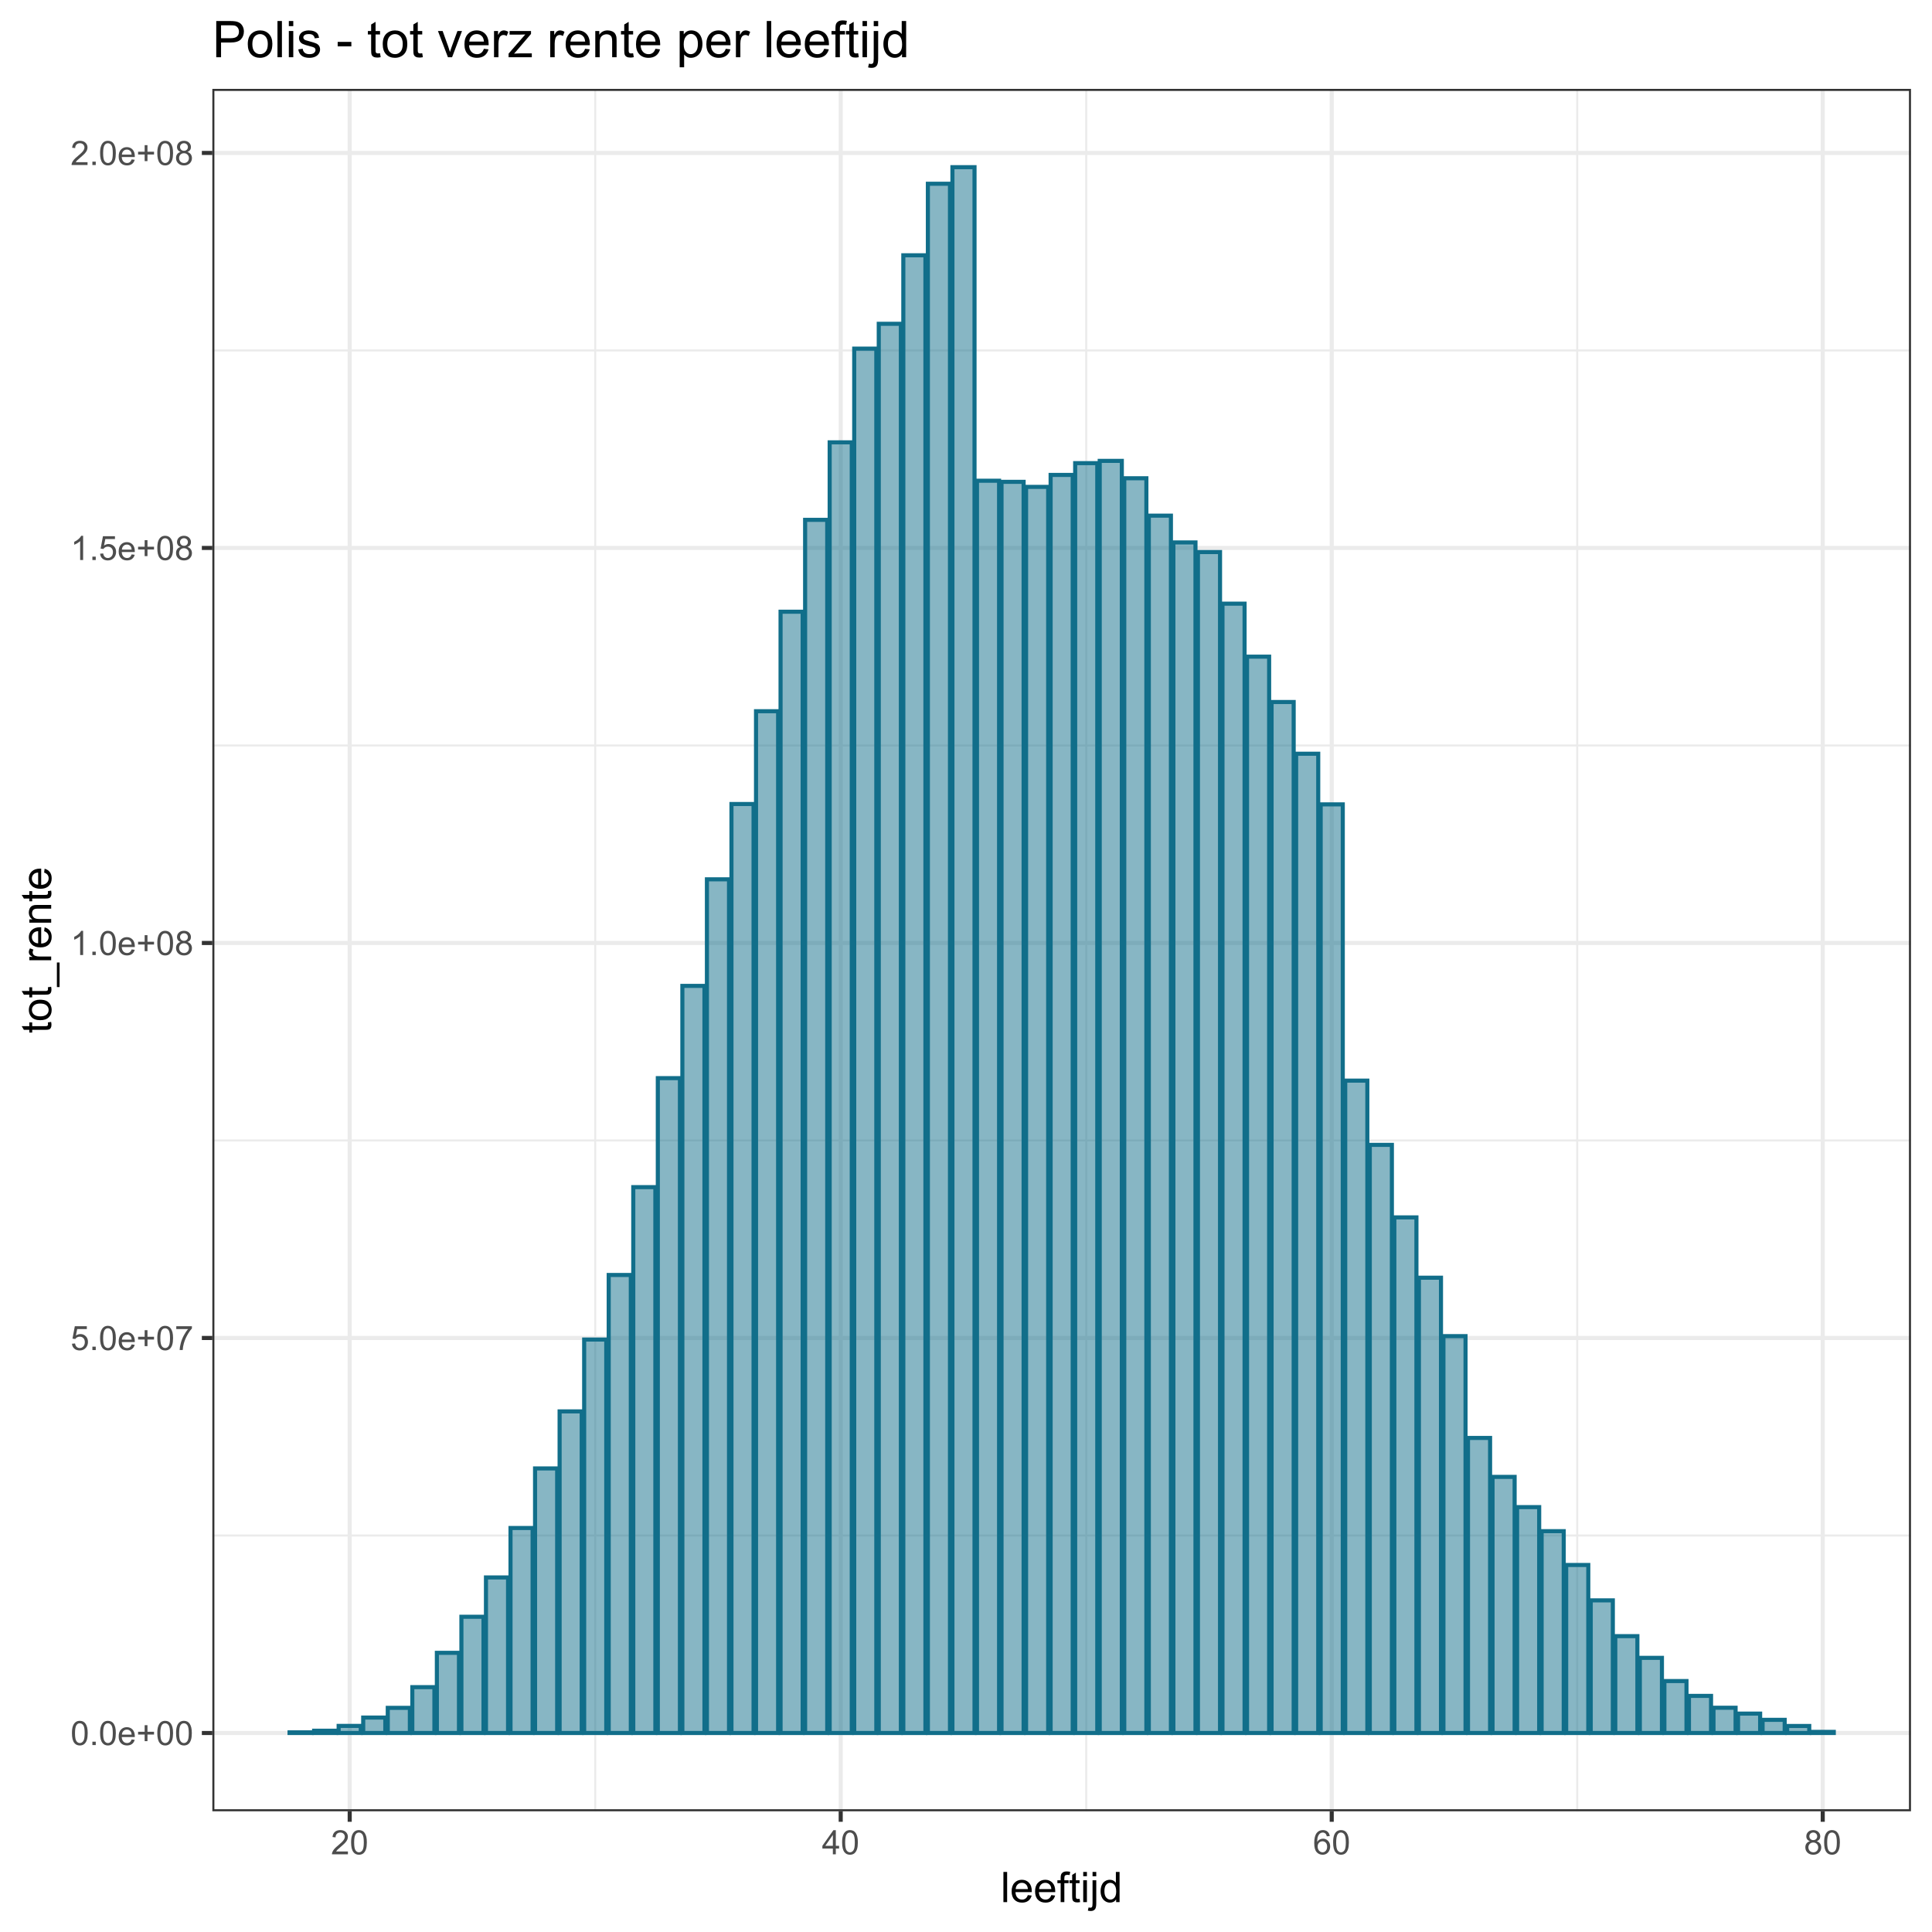 <?xml version="1.0" encoding="UTF-8"?>
<svg xmlns="http://www.w3.org/2000/svg" xmlns:xlink="http://www.w3.org/1999/xlink" width="504pt" height="504pt" viewBox="0 0 504 504" version="1.1">
<defs>
<g>
<symbol overflow="visible" id="glyph0-0">
<path style="stroke:none;" d="M 1.102 0 L 1.102 -5.5 L 5.5 -5.5 L 5.5 0 Z M 1.238 -0.137 L 5.363 -0.137 L 5.363 -5.363 L 1.238 -5.363 Z M 1.238 -0.137 "/>
</symbol>
<symbol overflow="visible" id="glyph0-1">
<path style="stroke:none;" d="M 0.367 -3.105 C 0.363 -3.848 0.438 -4.445 0.594 -4.902 C 0.742 -5.355 0.973 -5.707 1.277 -5.953 C 1.578 -6.199 1.957 -6.32 2.418 -6.324 C 2.754 -6.32 3.051 -6.254 3.309 -6.121 C 3.562 -5.984 3.773 -5.789 3.938 -5.531 C 4.102 -5.273 4.23 -4.961 4.328 -4.594 C 4.422 -4.227 4.469 -3.73 4.473 -3.105 C 4.469 -2.367 4.395 -1.77 4.242 -1.316 C 4.09 -0.859 3.863 -0.508 3.562 -0.262 C 3.258 -0.016 2.875 0.105 2.418 0.109 C 1.809 0.105 1.332 -0.109 0.988 -0.547 C 0.57 -1.066 0.363 -1.922 0.367 -3.105 Z M 1.16 -3.105 C 1.16 -2.07 1.281 -1.379 1.523 -1.039 C 1.766 -0.695 2.062 -0.527 2.418 -0.527 C 2.773 -0.527 3.074 -0.699 3.316 -1.043 C 3.559 -1.387 3.68 -2.074 3.68 -3.105 C 3.68 -4.145 3.559 -4.832 3.316 -5.172 C 3.074 -5.512 2.77 -5.684 2.41 -5.684 C 2.051 -5.684 1.77 -5.531 1.559 -5.234 C 1.293 -4.844 1.16 -4.137 1.16 -3.105 Z M 1.16 -3.105 "/>
</symbol>
<symbol overflow="visible" id="glyph0-2">
<path style="stroke:none;" d="M 0.801 0 L 0.801 -0.883 L 1.68 -0.883 L 1.68 0 Z M 0.801 0 "/>
</symbol>
<symbol overflow="visible" id="glyph0-3">
<path style="stroke:none;" d="M 3.703 -1.469 L 4.504 -1.371 C 4.375 -0.902 4.141 -0.539 3.801 -0.285 C 3.461 -0.027 3.027 0.098 2.496 0.102 C 1.828 0.098 1.297 -0.102 0.906 -0.512 C 0.512 -0.918 0.316 -1.496 0.32 -2.242 C 0.316 -3.008 0.516 -3.605 0.914 -4.031 C 1.309 -4.453 1.82 -4.664 2.453 -4.668 C 3.059 -4.664 3.555 -4.457 3.945 -4.043 C 4.328 -3.629 4.523 -3.043 4.527 -2.289 C 4.523 -2.242 4.523 -2.176 4.523 -2.086 L 1.121 -2.086 C 1.145 -1.582 1.289 -1.195 1.547 -0.93 C 1.801 -0.66 2.117 -0.527 2.5 -0.531 C 2.781 -0.527 3.023 -0.602 3.227 -0.754 C 3.426 -0.902 3.586 -1.141 3.703 -1.469 Z M 1.164 -2.719 L 3.711 -2.719 C 3.672 -3.102 3.578 -3.387 3.422 -3.582 C 3.172 -3.879 2.852 -4.031 2.461 -4.031 C 2.105 -4.031 1.805 -3.91 1.566 -3.672 C 1.32 -3.434 1.188 -3.117 1.164 -2.719 Z M 1.164 -2.719 "/>
</symbol>
<symbol overflow="visible" id="glyph0-4">
<path style="stroke:none;" d="M 2.203 -1.02 L 2.203 -2.746 L 0.488 -2.746 L 0.488 -3.469 L 2.203 -3.469 L 2.203 -5.184 L 2.934 -5.184 L 2.934 -3.469 L 4.648 -3.469 L 4.648 -2.746 L 2.934 -2.746 L 2.934 -1.02 Z M 2.203 -1.02 "/>
</symbol>
<symbol overflow="visible" id="glyph0-5">
<path style="stroke:none;" d="M 0.367 -1.648 L 1.176 -1.719 C 1.234 -1.32 1.375 -1.023 1.594 -0.824 C 1.812 -0.625 2.078 -0.527 2.391 -0.527 C 2.762 -0.527 3.074 -0.668 3.336 -0.949 C 3.59 -1.23 3.719 -1.602 3.723 -2.066 C 3.719 -2.504 3.594 -2.852 3.348 -3.109 C 3.098 -3.363 2.773 -3.492 2.375 -3.492 C 2.125 -3.492 1.902 -3.434 1.703 -3.32 C 1.5 -3.207 1.344 -3.062 1.23 -2.883 L 0.504 -2.977 L 1.113 -6.215 L 4.246 -6.215 L 4.246 -5.473 L 1.73 -5.473 L 1.391 -3.781 C 1.766 -4.039 2.164 -4.172 2.582 -4.176 C 3.129 -4.172 3.594 -3.98 3.973 -3.605 C 4.352 -3.223 4.539 -2.734 4.543 -2.137 C 4.539 -1.562 4.375 -1.07 4.043 -0.656 C 3.637 -0.148 3.086 0.105 2.391 0.109 C 1.816 0.105 1.348 -0.051 0.984 -0.371 C 0.621 -0.691 0.414 -1.117 0.367 -1.648 Z M 0.367 -1.648 "/>
</symbol>
<symbol overflow="visible" id="glyph0-6">
<path style="stroke:none;" d="M 0.418 -5.473 L 0.418 -6.219 L 4.496 -6.219 L 4.496 -5.617 C 4.09 -5.188 3.691 -4.621 3.301 -3.914 C 2.902 -3.203 2.602 -2.473 2.391 -1.73 C 2.234 -1.199 2.133 -0.625 2.094 0 L 1.297 0 C 1.305 -0.492 1.402 -1.09 1.59 -1.793 C 1.773 -2.496 2.043 -3.172 2.391 -3.824 C 2.738 -4.477 3.109 -5.027 3.504 -5.473 Z M 0.418 -5.473 "/>
</symbol>
<symbol overflow="visible" id="glyph0-7">
<path style="stroke:none;" d="M 3.277 0 L 2.504 0 L 2.504 -4.93 C 2.316 -4.75 2.074 -4.574 1.773 -4.395 C 1.469 -4.215 1.195 -4.082 0.957 -3.996 L 0.957 -4.742 C 1.387 -4.941 1.766 -5.188 2.09 -5.48 C 2.414 -5.77 2.645 -6.051 2.781 -6.324 L 3.277 -6.324 Z M 3.277 0 "/>
</symbol>
<symbol overflow="visible" id="glyph0-8">
<path style="stroke:none;" d="M 1.555 -3.418 C 1.23 -3.531 0.992 -3.699 0.84 -3.918 C 0.684 -4.133 0.609 -4.395 0.609 -4.699 C 0.609 -5.156 0.773 -5.539 1.102 -5.855 C 1.43 -6.164 1.867 -6.32 2.418 -6.324 C 2.969 -6.32 3.41 -6.16 3.746 -5.844 C 4.078 -5.523 4.246 -5.137 4.25 -4.68 C 4.246 -4.387 4.172 -4.133 4.02 -3.918 C 3.863 -3.699 3.629 -3.531 3.32 -3.418 C 3.707 -3.285 4 -3.082 4.203 -2.805 C 4.402 -2.52 4.504 -2.184 4.508 -1.801 C 4.504 -1.258 4.312 -0.805 3.934 -0.441 C 3.551 -0.074 3.051 0.105 2.434 0.109 C 1.809 0.105 1.309 -0.074 0.926 -0.441 C 0.543 -0.809 0.352 -1.27 0.355 -1.82 C 0.352 -2.23 0.457 -2.574 0.668 -2.852 C 0.875 -3.125 1.168 -3.312 1.555 -3.418 Z M 1.402 -4.727 C 1.398 -4.426 1.496 -4.184 1.688 -3.996 C 1.879 -3.805 2.129 -3.707 2.438 -3.711 C 2.734 -3.707 2.977 -3.801 3.168 -3.992 C 3.355 -4.176 3.449 -4.406 3.453 -4.684 C 3.449 -4.965 3.352 -5.203 3.16 -5.398 C 2.961 -5.586 2.719 -5.684 2.43 -5.688 C 2.129 -5.684 1.883 -5.59 1.691 -5.402 C 1.496 -5.215 1.398 -4.988 1.402 -4.727 Z M 1.152 -1.816 C 1.148 -1.598 1.199 -1.383 1.309 -1.176 C 1.41 -0.969 1.566 -0.809 1.773 -0.695 C 1.98 -0.582 2.203 -0.527 2.441 -0.527 C 2.809 -0.527 3.113 -0.645 3.355 -0.883 C 3.594 -1.121 3.715 -1.426 3.719 -1.793 C 3.715 -2.164 3.59 -2.469 3.344 -2.715 C 3.094 -2.957 2.785 -3.082 2.414 -3.082 C 2.051 -3.082 1.75 -2.961 1.512 -2.719 C 1.27 -2.477 1.148 -2.176 1.152 -1.816 Z M 1.152 -1.816 "/>
</symbol>
<symbol overflow="visible" id="glyph0-9">
<path style="stroke:none;" d="M 4.43 -0.742 L 4.43 0 L 0.266 0 C 0.258 -0.188 0.289 -0.367 0.355 -0.539 C 0.461 -0.82 0.629 -1.098 0.863 -1.375 C 1.094 -1.648 1.434 -1.965 1.879 -2.328 C 2.562 -2.887 3.023 -3.332 3.266 -3.664 C 3.5 -3.988 3.621 -4.301 3.625 -4.594 C 3.621 -4.898 3.512 -5.156 3.297 -5.367 C 3.074 -5.578 2.789 -5.684 2.441 -5.684 C 2.066 -5.684 1.77 -5.57 1.547 -5.348 C 1.32 -5.125 1.207 -4.816 1.207 -4.422 L 0.414 -4.504 C 0.465 -5.094 0.668 -5.543 1.027 -5.855 C 1.379 -6.164 1.855 -6.32 2.457 -6.324 C 3.059 -6.32 3.539 -6.152 3.891 -5.82 C 4.242 -5.484 4.418 -5.07 4.422 -4.578 C 4.418 -4.32 4.367 -4.074 4.266 -3.832 C 4.164 -3.59 3.992 -3.332 3.754 -3.062 C 3.512 -2.793 3.113 -2.426 2.562 -1.957 C 2.094 -1.566 1.797 -1.301 1.664 -1.16 C 1.531 -1.02 1.422 -0.879 1.34 -0.742 Z M 4.43 -0.742 "/>
</symbol>
<symbol overflow="visible" id="glyph0-10">
<path style="stroke:none;" d="M 2.844 0 L 2.844 -1.508 L 0.113 -1.508 L 0.113 -2.219 L 2.988 -6.301 L 3.617 -6.301 L 3.617 -2.219 L 4.469 -2.219 L 4.469 -1.508 L 3.617 -1.508 L 3.617 0 Z M 2.844 -2.219 L 2.844 -5.059 L 0.871 -2.219 Z M 2.844 -2.219 "/>
</symbol>
<symbol overflow="visible" id="glyph0-11">
<path style="stroke:none;" d="M 4.379 -4.758 L 3.609 -4.695 C 3.539 -4.996 3.441 -5.219 3.316 -5.359 C 3.105 -5.574 2.848 -5.684 2.543 -5.688 C 2.297 -5.684 2.078 -5.617 1.895 -5.484 C 1.648 -5.305 1.457 -5.043 1.32 -4.703 C 1.176 -4.363 1.105 -3.879 1.102 -3.25 C 1.285 -3.531 1.512 -3.742 1.781 -3.879 C 2.051 -4.016 2.332 -4.082 2.629 -4.086 C 3.141 -4.082 3.578 -3.895 3.945 -3.516 C 4.305 -3.137 4.488 -2.645 4.492 -2.047 C 4.488 -1.648 4.402 -1.281 4.234 -0.941 C 4.062 -0.602 3.828 -0.34 3.531 -0.16 C 3.23 0.02 2.895 0.105 2.52 0.109 C 1.871 0.105 1.344 -0.129 0.941 -0.602 C 0.531 -1.074 0.328 -1.855 0.332 -2.949 C 0.328 -4.16 0.551 -5.047 1.004 -5.602 C 1.395 -6.082 1.926 -6.32 2.59 -6.324 C 3.086 -6.32 3.492 -6.184 3.809 -5.906 C 4.125 -5.629 4.312 -5.246 4.379 -4.758 Z M 1.219 -2.039 C 1.219 -1.773 1.273 -1.516 1.387 -1.273 C 1.5 -1.027 1.66 -0.844 1.863 -0.719 C 2.066 -0.59 2.277 -0.527 2.504 -0.527 C 2.828 -0.527 3.109 -0.656 3.348 -0.922 C 3.578 -1.184 3.695 -1.543 3.699 -2 C 3.695 -2.43 3.582 -2.773 3.352 -3.027 C 3.117 -3.273 2.824 -3.398 2.477 -3.402 C 2.121 -3.398 1.824 -3.273 1.582 -3.027 C 1.34 -2.773 1.219 -2.445 1.219 -2.039 Z M 1.219 -2.039 "/>
</symbol>
<symbol overflow="visible" id="glyph1-0">
<path style="stroke:none;" d="M 1.375 0 L 1.375 -6.875 L 6.875 -6.875 L 6.875 0 Z M 1.547 -0.172 L 6.703 -0.172 L 6.703 -6.703 L 1.547 -6.703 Z M 1.547 -0.172 "/>
</symbol>
<symbol overflow="visible" id="glyph1-1">
<path style="stroke:none;" d="M 0.703 0 L 0.703 -7.875 L 1.672 -7.875 L 1.672 0 Z M 0.703 0 "/>
</symbol>
<symbol overflow="visible" id="glyph1-2">
<path style="stroke:none;" d="M 4.629 -1.836 L 5.629 -1.715 C 5.469 -1.125 5.176 -0.672 4.75 -0.352 C 4.324 -0.031 3.781 0.129 3.121 0.129 C 2.281 0.129 1.617 -0.125 1.133 -0.641 C 0.641 -1.152 0.398 -1.875 0.402 -2.805 C 0.398 -3.762 0.645 -4.504 1.145 -5.035 C 1.637 -5.562 2.277 -5.828 3.066 -5.832 C 3.824 -5.828 4.449 -5.57 4.934 -5.051 C 5.418 -4.531 5.66 -3.801 5.66 -2.863 C 5.66 -2.805 5.656 -2.719 5.656 -2.605 L 1.402 -2.605 C 1.434 -1.977 1.613 -1.496 1.934 -1.164 C 2.25 -0.828 2.645 -0.66 3.125 -0.664 C 3.477 -0.66 3.781 -0.754 4.031 -0.945 C 4.281 -1.129 4.48 -1.426 4.629 -1.836 Z M 1.457 -3.398 L 4.641 -3.398 C 4.598 -3.879 4.473 -4.238 4.273 -4.48 C 3.961 -4.852 3.562 -5.039 3.078 -5.039 C 2.629 -5.039 2.258 -4.891 1.957 -4.594 C 1.652 -4.297 1.484 -3.898 1.457 -3.398 Z M 1.457 -3.398 "/>
</symbol>
<symbol overflow="visible" id="glyph1-3">
<path style="stroke:none;" d="M 0.957 0 L 0.957 -4.953 L 0.102 -4.953 L 0.102 -5.703 L 0.957 -5.703 L 0.957 -6.312 C 0.953 -6.691 0.988 -6.977 1.059 -7.164 C 1.148 -7.41 1.312 -7.613 1.551 -7.773 C 1.781 -7.926 2.109 -8.004 2.535 -8.008 C 2.805 -8.004 3.105 -7.973 3.438 -7.91 L 3.293 -7.07 C 3.09 -7.102 2.898 -7.117 2.723 -7.121 C 2.426 -7.117 2.219 -7.055 2.098 -6.934 C 1.977 -6.805 1.914 -6.57 1.918 -6.23 L 1.918 -5.703 L 3.031 -5.703 L 3.031 -4.953 L 1.918 -4.953 L 1.918 0 Z M 0.957 0 "/>
</symbol>
<symbol overflow="visible" id="glyph1-4">
<path style="stroke:none;" d="M 2.836 -0.863 L 2.977 -0.012 C 2.703 0.043 2.457 0.07 2.246 0.074 C 1.891 0.07 1.621 0.02 1.43 -0.09 C 1.234 -0.199 1.098 -0.348 1.02 -0.527 C 0.941 -0.707 0.902 -1.086 0.902 -1.672 L 0.902 -4.953 L 0.195 -4.953 L 0.195 -5.703 L 0.902 -5.703 L 0.902 -7.117 L 1.863 -7.695 L 1.863 -5.703 L 2.836 -5.703 L 2.836 -4.953 L 1.863 -4.953 L 1.863 -1.617 C 1.863 -1.34 1.879 -1.16 1.914 -1.086 C 1.945 -1.004 2 -0.941 2.078 -0.898 C 2.152 -0.848 2.262 -0.824 2.41 -0.828 C 2.516 -0.824 2.66 -0.836 2.836 -0.863 Z M 2.836 -0.863 "/>
</symbol>
<symbol overflow="visible" id="glyph1-5">
<path style="stroke:none;" d="M 0.73 -6.762 L 0.73 -7.875 L 1.695 -7.875 L 1.695 -6.762 Z M 0.73 0 L 0.73 -5.703 L 1.695 -5.703 L 1.695 0 Z M 0.73 0 "/>
</symbol>
<symbol overflow="visible" id="glyph1-6">
<path style="stroke:none;" d="M 0.719 -6.75 L 0.719 -7.875 L 1.688 -7.875 L 1.688 -6.75 Z M -0.504 2.211 L -0.32 1.391 C -0.125 1.438 0.023 1.465 0.133 1.465 C 0.328 1.465 0.477 1.398 0.574 1.27 C 0.668 1.137 0.715 0.809 0.719 0.289 L 0.719 -5.703 L 1.688 -5.703 L 1.688 0.312 C 1.688 1.008 1.594 1.496 1.414 1.777 C 1.176 2.133 0.789 2.312 0.254 2.316 C -0.012 2.312 -0.262 2.277 -0.504 2.211 Z M -0.504 2.211 "/>
</symbol>
<symbol overflow="visible" id="glyph1-7">
<path style="stroke:none;" d="M 4.426 0 L 4.426 -0.719 C 4.059 -0.152 3.527 0.129 2.832 0.129 C 2.371 0.129 1.953 0.004 1.574 -0.246 C 1.191 -0.496 0.895 -0.844 0.688 -1.297 C 0.477 -1.742 0.375 -2.262 0.375 -2.848 C 0.375 -3.414 0.469 -3.93 0.66 -4.395 C 0.848 -4.859 1.133 -5.215 1.516 -5.461 C 1.895 -5.707 2.32 -5.828 2.789 -5.832 C 3.133 -5.828 3.438 -5.758 3.707 -5.613 C 3.973 -5.469 4.191 -5.277 4.359 -5.047 L 4.359 -7.875 L 5.324 -7.875 L 5.324 0 Z M 1.371 -2.848 C 1.371 -2.113 1.523 -1.566 1.832 -1.207 C 2.137 -0.844 2.5 -0.66 2.922 -0.664 C 3.34 -0.66 3.699 -0.836 3.996 -1.184 C 4.293 -1.527 4.441 -2.055 4.441 -2.766 C 4.441 -3.547 4.289 -4.117 3.988 -4.484 C 3.688 -4.844 3.316 -5.027 2.879 -5.031 C 2.445 -5.027 2.086 -4.852 1.801 -4.504 C 1.512 -4.152 1.371 -3.602 1.371 -2.848 Z M 1.371 -2.848 "/>
</symbol>
<symbol overflow="visible" id="glyph2-0">
<path style="stroke:none;" d="M 0 -1.375 L -6.875 -1.375 L -6.875 -6.875 L 0 -6.875 Z M -0.172 -1.547 L -0.172 -6.703 L -6.703 -6.703 L -6.703 -1.547 Z M -0.172 -1.547 "/>
</symbol>
<symbol overflow="visible" id="glyph2-1">
<path style="stroke:none;" d="M -0.863 -2.836 L -0.012 -2.977 C 0.043 -2.703 0.07 -2.457 0.074 -2.246 C 0.07 -1.891 0.02 -1.621 -0.09 -1.43 C -0.199 -1.234 -0.348 -1.098 -0.527 -1.02 C -0.707 -0.941 -1.086 -0.902 -1.672 -0.902 L -4.953 -0.902 L -4.953 -0.195 L -5.703 -0.195 L -5.703 -0.902 L -7.117 -0.902 L -7.695 -1.863 L -5.703 -1.863 L -5.703 -2.836 L -4.953 -2.836 L -4.953 -1.863 L -1.617 -1.863 C -1.34 -1.863 -1.16 -1.879 -1.082 -1.914 C -1 -1.945 -0.938 -2 -0.895 -2.078 C -0.848 -2.152 -0.824 -2.262 -0.828 -2.41 C -0.824 -2.516 -0.836 -2.66 -0.863 -2.836 Z M -0.863 -2.836 "/>
</symbol>
<symbol overflow="visible" id="glyph2-2">
<path style="stroke:none;" d="M -2.852 -0.367 C -3.906 -0.363 -4.688 -0.656 -5.199 -1.246 C -5.617 -1.734 -5.828 -2.332 -5.832 -3.039 C -5.828 -3.82 -5.574 -4.461 -5.062 -4.961 C -4.547 -5.457 -3.836 -5.707 -2.934 -5.711 C -2.195 -5.707 -1.617 -5.598 -1.199 -5.379 C -0.777 -5.156 -0.449 -4.832 -0.219 -4.414 C 0.016 -3.992 0.129 -3.535 0.129 -3.039 C 0.129 -2.238 -0.125 -1.594 -0.637 -1.105 C -1.148 -0.609 -1.887 -0.363 -2.852 -0.367 Z M -2.852 -1.359 C -2.121 -1.359 -1.574 -1.516 -1.211 -1.836 C -0.844 -2.152 -0.66 -2.555 -0.664 -3.039 C -0.66 -3.516 -0.844 -3.914 -1.211 -4.234 C -1.574 -4.551 -2.133 -4.711 -2.883 -4.715 C -3.586 -4.711 -4.117 -4.551 -4.484 -4.234 C -4.844 -3.91 -5.027 -3.512 -5.031 -3.039 C -5.027 -2.555 -4.848 -2.152 -4.488 -1.836 C -4.129 -1.516 -3.582 -1.359 -2.852 -1.359 Z M -2.852 -1.359 "/>
</symbol>
<symbol overflow="visible" id="glyph2-3">
<path style="stroke:none;" d="M 2.188 0.168 L 1.488 0.168 L 1.488 -6.242 L 2.188 -6.242 Z M 2.188 0.168 "/>
</symbol>
<symbol overflow="visible" id="glyph2-4">
<path style="stroke:none;" d="M 0 -0.715 L -5.703 -0.715 L -5.703 -1.586 L -4.84 -1.586 C -5.242 -1.805 -5.508 -2.008 -5.637 -2.199 C -5.766 -2.383 -5.828 -2.59 -5.832 -2.82 C -5.828 -3.141 -5.727 -3.473 -5.523 -3.812 L -4.625 -3.48 C -4.762 -3.242 -4.832 -3.004 -4.836 -2.773 C -4.832 -2.555 -4.77 -2.363 -4.645 -2.199 C -4.516 -2.027 -4.34 -1.91 -4.113 -1.844 C -3.77 -1.73 -3.391 -1.676 -2.984 -1.68 L 0 -1.68 Z M 0 -0.715 "/>
</symbol>
<symbol overflow="visible" id="glyph2-5">
<path style="stroke:none;" d="M -1.836 -4.629 L -1.715 -5.629 C -1.125 -5.469 -0.672 -5.176 -0.352 -4.75 C -0.031 -4.324 0.129 -3.781 0.129 -3.121 C 0.129 -2.281 -0.125 -1.617 -0.641 -1.133 C -1.152 -0.641 -1.875 -0.398 -2.805 -0.402 C -3.762 -0.398 -4.504 -0.645 -5.035 -1.145 C -5.562 -1.637 -5.828 -2.277 -5.832 -3.066 C -5.828 -3.824 -5.57 -4.449 -5.051 -4.934 C -4.531 -5.418 -3.801 -5.66 -2.863 -5.66 C -2.805 -5.66 -2.719 -5.656 -2.605 -5.656 L -2.605 -1.402 C -1.977 -1.434 -1.496 -1.613 -1.164 -1.934 C -0.828 -2.25 -0.66 -2.645 -0.664 -3.125 C -0.66 -3.477 -0.754 -3.781 -0.941 -4.031 C -1.125 -4.281 -1.422 -4.48 -1.836 -4.629 Z M -3.398 -1.457 L -3.398 -4.641 C -3.879 -4.598 -4.238 -4.473 -4.48 -4.273 C -4.852 -3.961 -5.039 -3.562 -5.039 -3.078 C -5.039 -2.629 -4.891 -2.258 -4.594 -1.957 C -4.297 -1.652 -3.898 -1.484 -3.398 -1.457 Z M -3.398 -1.457 "/>
</symbol>
<symbol overflow="visible" id="glyph2-6">
<path style="stroke:none;" d="M 0 -0.727 L -5.703 -0.727 L -5.703 -1.594 L -4.895 -1.594 C -5.516 -2.012 -5.828 -2.617 -5.832 -3.41 C -5.828 -3.754 -5.766 -4.066 -5.645 -4.355 C -5.52 -4.641 -5.359 -4.859 -5.16 -5.004 C -4.957 -5.145 -4.719 -5.242 -4.445 -5.305 C -4.266 -5.336 -3.953 -5.355 -3.508 -5.359 L 0 -5.359 L 0 -4.395 L -3.469 -4.395 C -3.863 -4.395 -4.156 -4.355 -4.352 -4.281 C -4.543 -4.203 -4.699 -4.07 -4.82 -3.879 C -4.934 -3.688 -4.992 -3.461 -4.996 -3.207 C -4.992 -2.793 -4.859 -2.438 -4.602 -2.141 C -4.336 -1.836 -3.844 -1.688 -3.117 -1.691 L 0 -1.691 Z M 0 -0.727 "/>
</symbol>
<symbol overflow="visible" id="glyph3-0">
<path style="stroke:none;" d="M 1.648 0 L 1.648 -8.25 L 8.25 -8.25 L 8.25 0 Z M 1.855 -0.207 L 8.043 -0.207 L 8.043 -8.043 L 1.855 -8.043 Z M 1.855 -0.207 "/>
</symbol>
<symbol overflow="visible" id="glyph3-1">
<path style="stroke:none;" d="M 1.02 0 L 1.02 -9.449 L 4.582 -9.449 C 5.207 -9.445 5.684 -9.414 6.02 -9.359 C 6.48 -9.277 6.871 -9.129 7.184 -8.914 C 7.496 -8.695 7.746 -8.395 7.941 -8.004 C 8.129 -7.613 8.227 -7.184 8.23 -6.715 C 8.227 -5.91 7.969 -5.23 7.461 -4.676 C 6.945 -4.117 6.023 -3.836 4.691 -3.84 L 2.27 -3.84 L 2.27 0 Z M 2.27 -4.957 L 4.711 -4.957 C 5.516 -4.957 6.086 -5.105 6.43 -5.406 C 6.766 -5.707 6.938 -6.129 6.941 -6.676 C 6.938 -7.066 6.836 -7.406 6.641 -7.691 C 6.438 -7.969 6.176 -8.156 5.852 -8.25 C 5.637 -8.305 5.25 -8.332 4.688 -8.332 L 2.27 -8.332 Z M 2.27 -4.957 "/>
</symbol>
<symbol overflow="visible" id="glyph3-2">
<path style="stroke:none;" d="M 0.438 -3.422 C 0.434 -4.688 0.785 -5.625 1.496 -6.238 C 2.082 -6.742 2.801 -6.996 3.648 -7 C 4.586 -6.996 5.355 -6.688 5.953 -6.074 C 6.551 -5.453 6.848 -4.602 6.852 -3.52 C 6.848 -2.637 6.715 -1.945 6.453 -1.441 C 6.188 -0.934 5.805 -0.539 5.301 -0.262 C 4.793 0.016 4.242 0.152 3.648 0.156 C 2.688 0.152 1.914 -0.152 1.324 -0.766 C 0.73 -1.379 0.434 -2.266 0.438 -3.422 Z M 1.629 -3.422 C 1.629 -2.547 1.82 -1.891 2.203 -1.453 C 2.586 -1.016 3.066 -0.797 3.648 -0.801 C 4.223 -0.797 4.703 -1.016 5.086 -1.457 C 5.469 -1.891 5.66 -2.559 5.66 -3.461 C 5.66 -4.305 5.465 -4.945 5.082 -5.383 C 4.691 -5.816 4.215 -6.035 3.648 -6.039 C 3.066 -6.035 2.586 -5.816 2.203 -5.387 C 1.82 -4.949 1.629 -4.297 1.629 -3.422 Z M 1.629 -3.422 "/>
</symbol>
<symbol overflow="visible" id="glyph3-3">
<path style="stroke:none;" d="M 0.844 0 L 0.844 -9.449 L 2.004 -9.449 L 2.004 0 Z M 0.844 0 "/>
</symbol>
<symbol overflow="visible" id="glyph3-4">
<path style="stroke:none;" d="M 0.875 -8.113 L 0.875 -9.449 L 2.035 -9.449 L 2.035 -8.113 Z M 0.875 0 L 0.875 -6.844 L 2.035 -6.844 L 2.035 0 Z M 0.875 0 "/>
</symbol>
<symbol overflow="visible" id="glyph3-5">
<path style="stroke:none;" d="M 0.406 -2.043 L 1.555 -2.223 C 1.613 -1.762 1.793 -1.41 2.09 -1.168 C 2.383 -0.918 2.793 -0.797 3.324 -0.801 C 3.855 -0.797 4.254 -0.906 4.512 -1.125 C 4.77 -1.34 4.898 -1.594 4.898 -1.887 C 4.898 -2.148 4.785 -2.355 4.559 -2.508 C 4.398 -2.609 4 -2.738 3.371 -2.898 C 2.516 -3.113 1.926 -3.301 1.602 -3.457 C 1.27 -3.613 1.02 -3.828 0.852 -4.105 C 0.68 -4.383 0.598 -4.691 0.598 -5.027 C 0.598 -5.332 0.668 -5.613 0.809 -5.875 C 0.949 -6.133 1.137 -6.348 1.379 -6.523 C 1.555 -6.652 1.801 -6.766 2.117 -6.859 C 2.426 -6.949 2.762 -6.996 3.121 -7 C 3.656 -6.996 4.129 -6.918 4.535 -6.766 C 4.941 -6.609 5.238 -6.398 5.434 -6.137 C 5.621 -5.871 5.754 -5.52 5.832 -5.078 L 4.699 -4.926 C 4.645 -5.273 4.492 -5.547 4.25 -5.75 C 4 -5.945 3.652 -6.047 3.203 -6.047 C 2.668 -6.047 2.289 -5.957 2.062 -5.781 C 1.836 -5.602 1.723 -5.395 1.723 -5.164 C 1.723 -5.008 1.77 -4.875 1.863 -4.758 C 1.957 -4.633 2.105 -4.527 2.309 -4.445 C 2.422 -4.402 2.762 -4.305 3.332 -4.152 C 4.148 -3.93 4.719 -3.75 5.047 -3.609 C 5.367 -3.469 5.625 -3.266 5.812 -3.004 C 5.996 -2.734 6.086 -2.402 6.09 -2.012 C 6.086 -1.621 5.973 -1.258 5.75 -0.918 C 5.523 -0.574 5.199 -0.309 4.773 -0.125 C 4.348 0.062 3.867 0.152 3.332 0.156 C 2.441 0.152 1.762 -0.031 1.297 -0.398 C 0.828 -0.766 0.531 -1.312 0.406 -2.043 Z M 0.406 -2.043 "/>
</symbol>
<symbol overflow="visible" id="glyph3-6">
<path style="stroke:none;" d=""/>
</symbol>
<symbol overflow="visible" id="glyph3-7">
<path style="stroke:none;" d="M 0.418 -2.836 L 0.418 -4.004 L 3.984 -4.004 L 3.984 -2.836 Z M 0.418 -2.836 "/>
</symbol>
<symbol overflow="visible" id="glyph3-8">
<path style="stroke:none;" d="M 3.402 -1.039 L 3.57 -0.012 C 3.242 0.055 2.953 0.086 2.695 0.09 C 2.273 0.086 1.945 0.023 1.715 -0.109 C 1.48 -0.238 1.316 -0.414 1.223 -0.633 C 1.125 -0.852 1.078 -1.309 1.082 -2.004 L 1.082 -5.941 L 0.23 -5.941 L 0.23 -6.844 L 1.082 -6.844 L 1.082 -8.539 L 2.238 -9.234 L 2.238 -6.844 L 3.402 -6.844 L 3.402 -5.941 L 2.238 -5.941 L 2.238 -1.941 C 2.238 -1.605 2.258 -1.395 2.297 -1.301 C 2.336 -1.207 2.402 -1.129 2.496 -1.074 C 2.59 -1.016 2.723 -0.988 2.895 -0.992 C 3.02 -0.988 3.188 -1.004 3.402 -1.039 Z M 3.402 -1.039 "/>
</symbol>
<symbol overflow="visible" id="glyph3-9">
<path style="stroke:none;" d="M 2.773 0 L 0.168 -6.844 L 1.391 -6.844 L 2.863 -2.746 C 3.02 -2.301 3.164 -1.84 3.301 -1.367 C 3.398 -1.723 3.543 -2.156 3.73 -2.668 L 5.254 -6.844 L 6.445 -6.844 L 3.855 0 Z M 2.773 0 "/>
</symbol>
<symbol overflow="visible" id="glyph3-10">
<path style="stroke:none;" d="M 5.555 -2.203 L 6.754 -2.055 C 6.562 -1.352 6.211 -0.809 5.703 -0.422 C 5.188 -0.039 4.535 0.152 3.746 0.156 C 2.738 0.152 1.945 -0.152 1.363 -0.77 C 0.773 -1.383 0.48 -2.25 0.484 -3.363 C 0.48 -4.516 0.777 -5.41 1.371 -6.047 C 1.965 -6.68 2.734 -6.996 3.68 -7 C 4.594 -6.996 5.34 -6.684 5.922 -6.062 C 6.5 -5.438 6.789 -4.562 6.793 -3.434 C 6.789 -3.363 6.789 -3.258 6.785 -3.125 L 1.684 -3.125 C 1.723 -2.371 1.938 -1.797 2.32 -1.398 C 2.703 -0.996 3.18 -0.797 3.75 -0.801 C 4.176 -0.797 4.539 -0.906 4.84 -1.133 C 5.141 -1.352 5.379 -1.711 5.555 -2.203 Z M 1.746 -4.078 L 5.57 -4.078 C 5.516 -4.656 5.367 -5.086 5.129 -5.375 C 4.758 -5.82 4.281 -6.047 3.691 -6.047 C 3.16 -6.047 2.711 -5.867 2.348 -5.512 C 1.984 -5.152 1.785 -4.676 1.746 -4.078 Z M 1.746 -4.078 "/>
</symbol>
<symbol overflow="visible" id="glyph3-11">
<path style="stroke:none;" d="M 0.855 0 L 0.855 -6.844 L 1.902 -6.844 L 1.902 -5.809 C 2.164 -6.289 2.41 -6.609 2.637 -6.766 C 2.863 -6.918 3.109 -6.996 3.383 -7 C 3.77 -6.996 4.168 -6.871 4.578 -6.625 L 4.176 -5.551 C 3.891 -5.715 3.605 -5.801 3.324 -5.801 C 3.066 -5.801 2.84 -5.723 2.641 -5.57 C 2.438 -5.418 2.293 -5.207 2.211 -4.938 C 2.078 -4.523 2.016 -4.07 2.016 -3.582 L 2.016 0 Z M 0.855 0 "/>
</symbol>
<symbol overflow="visible" id="glyph3-12">
<path style="stroke:none;" d="M 0.258 0 L 0.258 -0.941 L 4.613 -5.941 C 4.117 -5.914 3.684 -5.898 3.305 -5.902 L 0.516 -5.902 L 0.516 -6.844 L 6.109 -6.844 L 6.109 -6.078 L 2.402 -1.734 L 1.688 -0.941 C 2.207 -0.977 2.695 -0.996 3.152 -1 L 6.316 -1 L 6.316 0 Z M 0.258 0 "/>
</symbol>
<symbol overflow="visible" id="glyph3-13">
<path style="stroke:none;" d="M 0.871 0 L 0.871 -6.844 L 1.914 -6.844 L 1.914 -5.871 C 2.414 -6.621 3.141 -6.996 4.094 -7 C 4.504 -6.996 4.883 -6.922 5.23 -6.777 C 5.574 -6.625 5.832 -6.43 6.008 -6.191 C 6.176 -5.949 6.297 -5.664 6.367 -5.336 C 6.41 -5.121 6.434 -4.746 6.434 -4.207 L 6.434 0 L 5.273 0 L 5.273 -4.164 C 5.273 -4.633 5.227 -4.984 5.137 -5.223 C 5.043 -5.453 4.883 -5.641 4.656 -5.781 C 4.426 -5.918 4.156 -5.988 3.848 -5.992 C 3.352 -5.988 2.926 -5.832 2.566 -5.523 C 2.207 -5.207 2.027 -4.613 2.031 -3.738 L 2.031 0 Z M 0.871 0 "/>
</symbol>
<symbol overflow="visible" id="glyph3-14">
<path style="stroke:none;" d="M 0.871 2.625 L 0.871 -6.844 L 1.926 -6.844 L 1.926 -5.957 C 2.172 -6.301 2.453 -6.562 2.77 -6.738 C 3.082 -6.91 3.465 -6.996 3.914 -7 C 4.496 -6.996 5.008 -6.844 5.457 -6.547 C 5.902 -6.242 6.242 -5.82 6.469 -5.273 C 6.695 -4.727 6.809 -4.125 6.812 -3.473 C 6.809 -2.77 6.684 -2.141 6.434 -1.582 C 6.184 -1.02 5.816 -0.59 5.34 -0.293 C 4.855 0.004 4.352 0.152 3.828 0.156 C 3.438 0.152 3.094 0.074 2.789 -0.09 C 2.48 -0.25 2.227 -0.457 2.031 -0.711 L 2.031 2.625 Z M 1.922 -3.383 C 1.922 -2.5 2.098 -1.852 2.457 -1.43 C 2.809 -1.008 3.242 -0.797 3.75 -0.801 C 4.266 -0.797 4.707 -1.016 5.074 -1.453 C 5.441 -1.891 5.625 -2.566 5.625 -3.48 C 5.625 -4.352 5.445 -5.004 5.086 -5.438 C 4.727 -5.871 4.297 -6.086 3.805 -6.09 C 3.305 -6.086 2.867 -5.855 2.492 -5.395 C 2.109 -4.93 1.922 -4.258 1.922 -3.383 Z M 1.922 -3.383 "/>
</symbol>
<symbol overflow="visible" id="glyph3-15">
<path style="stroke:none;" d="M 1.148 0 L 1.148 -5.941 L 0.121 -5.941 L 0.121 -6.844 L 1.148 -6.844 L 1.148 -7.574 C 1.148 -8.031 1.188 -8.371 1.27 -8.598 C 1.379 -8.895 1.574 -9.141 1.859 -9.328 C 2.137 -9.516 2.531 -9.609 3.043 -9.609 C 3.363 -9.609 3.727 -9.57 4.125 -9.492 L 3.949 -8.48 C 3.707 -8.52 3.48 -8.543 3.27 -8.547 C 2.914 -8.543 2.664 -8.469 2.52 -8.32 C 2.371 -8.168 2.297 -7.887 2.301 -7.477 L 2.301 -6.844 L 3.637 -6.844 L 3.637 -5.941 L 2.301 -5.941 L 2.301 0 Z M 1.148 0 "/>
</symbol>
<symbol overflow="visible" id="glyph3-16">
<path style="stroke:none;" d="M 0.863 -8.102 L 0.863 -9.449 L 2.023 -9.449 L 2.023 -8.102 Z M -0.605 2.656 L -0.387 1.668 C -0.152 1.727 0.027 1.758 0.16 1.758 C 0.395 1.758 0.57 1.68 0.688 1.523 C 0.801 1.367 0.859 0.973 0.863 0.348 L 0.863 -6.844 L 2.023 -6.844 L 2.023 0.375 C 2.02 1.215 1.91 1.801 1.695 2.133 C 1.414 2.562 0.953 2.777 0.305 2.777 C -0.008 2.777 -0.309 2.734 -0.605 2.656 Z M -0.605 2.656 "/>
</symbol>
<symbol overflow="visible" id="glyph3-17">
<path style="stroke:none;" d="M 5.312 0 L 5.312 -0.863 C 4.875 -0.184 4.238 0.152 3.398 0.156 C 2.852 0.152 2.348 0.004 1.891 -0.293 C 1.434 -0.594 1.078 -1.012 0.828 -1.555 C 0.574 -2.094 0.449 -2.715 0.453 -3.414 C 0.449 -4.098 0.562 -4.719 0.793 -5.273 C 1.016 -5.828 1.359 -6.254 1.816 -6.555 C 2.27 -6.848 2.777 -6.996 3.344 -7 C 3.754 -6.996 4.121 -6.91 4.445 -6.738 C 4.766 -6.562 5.027 -6.336 5.234 -6.059 L 5.234 -9.449 L 6.387 -9.449 L 6.387 0 Z M 1.645 -3.414 C 1.641 -2.535 1.824 -1.879 2.199 -1.449 C 2.566 -1.012 3.004 -0.797 3.508 -0.801 C 4.012 -0.797 4.441 -1.004 4.797 -1.422 C 5.152 -1.832 5.332 -2.465 5.332 -3.32 C 5.332 -4.254 5.148 -4.941 4.789 -5.379 C 4.422 -5.816 3.977 -6.035 3.453 -6.039 C 2.934 -6.035 2.504 -5.824 2.16 -5.406 C 1.812 -4.984 1.641 -4.32 1.645 -3.414 Z M 1.645 -3.414 "/>
</symbol>
</g>
<clipPath id="clip1">
  <path d="M 55.395 23.188 L 498.52 23.188 L 498.52 472.512 L 55.395 472.512 Z M 55.395 23.188 "/>
</clipPath>
<clipPath id="clip2">
  <path d="M 55.395 400 L 498.52 400 L 498.52 401 L 55.395 401 Z M 55.395 400 "/>
</clipPath>
<clipPath id="clip3">
  <path d="M 55.395 297 L 498.52 297 L 498.52 298 L 55.395 298 Z M 55.395 297 "/>
</clipPath>
<clipPath id="clip4">
  <path d="M 55.395 194 L 498.52 194 L 498.52 195 L 55.395 195 Z M 55.395 194 "/>
</clipPath>
<clipPath id="clip5">
  <path d="M 55.395 91 L 498.52 91 L 498.52 92 L 55.395 92 Z M 55.395 91 "/>
</clipPath>
<clipPath id="clip6">
  <path d="M 155 23.188 L 156 23.188 L 156 472.512 L 155 472.512 Z M 155 23.188 "/>
</clipPath>
<clipPath id="clip7">
  <path d="M 283 23.188 L 284 23.188 L 284 472.512 L 283 472.512 Z M 283 23.188 "/>
</clipPath>
<clipPath id="clip8">
  <path d="M 411 23.188 L 412 23.188 L 412 472.512 L 411 472.512 Z M 411 23.188 "/>
</clipPath>
<clipPath id="clip9">
  <path d="M 55.395 451 L 498.52 451 L 498.52 453 L 55.395 453 Z M 55.395 451 "/>
</clipPath>
<clipPath id="clip10">
  <path d="M 55.395 348 L 498.52 348 L 498.52 350 L 55.395 350 Z M 55.395 348 "/>
</clipPath>
<clipPath id="clip11">
  <path d="M 55.395 245 L 498.52 245 L 498.52 247 L 55.395 247 Z M 55.395 245 "/>
</clipPath>
<clipPath id="clip12">
  <path d="M 55.395 142 L 498.52 142 L 498.52 144 L 55.395 144 Z M 55.395 142 "/>
</clipPath>
<clipPath id="clip13">
  <path d="M 55.395 39 L 498.52 39 L 498.52 41 L 55.395 41 Z M 55.395 39 "/>
</clipPath>
<clipPath id="clip14">
  <path d="M 90 23.188 L 92 23.188 L 92 472.512 L 90 472.512 Z M 90 23.188 "/>
</clipPath>
<clipPath id="clip15">
  <path d="M 218 23.188 L 220 23.188 L 220 472.512 L 218 472.512 Z M 218 23.188 "/>
</clipPath>
<clipPath id="clip16">
  <path d="M 346 23.188 L 348 23.188 L 348 472.512 L 346 472.512 Z M 346 23.188 "/>
</clipPath>
<clipPath id="clip17">
  <path d="M 474 23.188 L 477 23.188 L 477 472.512 L 474 472.512 Z M 474 23.188 "/>
</clipPath>
<clipPath id="clip18">
  <path d="M 55.395 23.188 L 498.52 23.188 L 498.52 472.512 L 55.395 472.512 Z M 55.395 23.188 "/>
</clipPath>
</defs>
<g id="surface79">
<rect x="0" y="0" width="504" height="504" style="fill:rgb(100%,100%,100%);fill-opacity:1;stroke:none;"/>
<rect x="0" y="0" width="504" height="504" style="fill:rgb(100%,100%,100%);fill-opacity:1;stroke:none;"/>
<path style="fill:none;stroke-width:1.067;stroke-linecap:round;stroke-linejoin:round;stroke:rgb(100%,100%,100%);stroke-opacity:1;stroke-miterlimit:10;" d="M 0 504 L 504 504 L 504 0 L 0 0 Z M 0 504 "/>
<g clip-path="url(#clip1)" clip-rule="nonzero">
<path style=" stroke:none;fill-rule:nonzero;fill:rgb(100%,100%,100%);fill-opacity:1;" d="M 55.395 472.508 L 498.52 472.508 L 498.52 23.184 L 55.395 23.184 Z M 55.395 472.508 "/>
</g>
<g clip-path="url(#clip2)" clip-rule="nonzero">
<path style="fill:none;stroke-width:0.533;stroke-linecap:butt;stroke-linejoin:round;stroke:rgb(92.157%,92.157%,92.157%);stroke-opacity:1;stroke-miterlimit:10;" d="M 55.395 400.562 L 498.52 400.562 "/>
</g>
<g clip-path="url(#clip3)" clip-rule="nonzero">
<path style="fill:none;stroke-width:0.533;stroke-linecap:butt;stroke-linejoin:round;stroke:rgb(92.157%,92.157%,92.157%);stroke-opacity:1;stroke-miterlimit:10;" d="M 55.395 297.516 L 498.52 297.516 "/>
</g>
<g clip-path="url(#clip4)" clip-rule="nonzero">
<path style="fill:none;stroke-width:0.533;stroke-linecap:butt;stroke-linejoin:round;stroke:rgb(92.157%,92.157%,92.157%);stroke-opacity:1;stroke-miterlimit:10;" d="M 55.395 194.469 L 498.52 194.469 "/>
</g>
<g clip-path="url(#clip5)" clip-rule="nonzero">
<path style="fill:none;stroke-width:0.533;stroke-linecap:butt;stroke-linejoin:round;stroke:rgb(92.157%,92.157%,92.157%);stroke-opacity:1;stroke-miterlimit:10;" d="M 55.395 91.422 L 498.52 91.422 "/>
</g>
<g clip-path="url(#clip6)" clip-rule="nonzero">
<path style="fill:none;stroke-width:0.533;stroke-linecap:butt;stroke-linejoin:round;stroke:rgb(92.157%,92.157%,92.157%);stroke-opacity:1;stroke-miterlimit:10;" d="M 155.273 472.508 L 155.273 23.188 "/>
</g>
<g clip-path="url(#clip7)" clip-rule="nonzero">
<path style="fill:none;stroke-width:0.533;stroke-linecap:butt;stroke-linejoin:round;stroke:rgb(92.157%,92.157%,92.157%);stroke-opacity:1;stroke-miterlimit:10;" d="M 283.363 472.508 L 283.363 23.188 "/>
</g>
<g clip-path="url(#clip8)" clip-rule="nonzero">
<path style="fill:none;stroke-width:0.533;stroke-linecap:butt;stroke-linejoin:round;stroke:rgb(92.157%,92.157%,92.157%);stroke-opacity:1;stroke-miterlimit:10;" d="M 411.453 472.508 L 411.453 23.188 "/>
</g>
<g clip-path="url(#clip9)" clip-rule="nonzero">
<path style="fill:none;stroke-width:1.067;stroke-linecap:butt;stroke-linejoin:round;stroke:rgb(92.157%,92.157%,92.157%);stroke-opacity:1;stroke-miterlimit:10;" d="M 55.395 452.086 L 498.52 452.086 "/>
</g>
<g clip-path="url(#clip10)" clip-rule="nonzero">
<path style="fill:none;stroke-width:1.067;stroke-linecap:butt;stroke-linejoin:round;stroke:rgb(92.157%,92.157%,92.157%);stroke-opacity:1;stroke-miterlimit:10;" d="M 55.395 349.039 L 498.52 349.039 "/>
</g>
<g clip-path="url(#clip11)" clip-rule="nonzero">
<path style="fill:none;stroke-width:1.067;stroke-linecap:butt;stroke-linejoin:round;stroke:rgb(92.157%,92.157%,92.157%);stroke-opacity:1;stroke-miterlimit:10;" d="M 55.395 245.992 L 498.52 245.992 "/>
</g>
<g clip-path="url(#clip12)" clip-rule="nonzero">
<path style="fill:none;stroke-width:1.067;stroke-linecap:butt;stroke-linejoin:round;stroke:rgb(92.157%,92.157%,92.157%);stroke-opacity:1;stroke-miterlimit:10;" d="M 55.395 142.945 L 498.52 142.945 "/>
</g>
<g clip-path="url(#clip13)" clip-rule="nonzero">
<path style="fill:none;stroke-width:1.067;stroke-linecap:butt;stroke-linejoin:round;stroke:rgb(92.157%,92.157%,92.157%);stroke-opacity:1;stroke-miterlimit:10;" d="M 55.395 39.898 L 498.52 39.898 "/>
</g>
<g clip-path="url(#clip14)" clip-rule="nonzero">
<path style="fill:none;stroke-width:1.067;stroke-linecap:butt;stroke-linejoin:round;stroke:rgb(92.157%,92.157%,92.157%);stroke-opacity:1;stroke-miterlimit:10;" d="M 91.227 472.508 L 91.227 23.188 "/>
</g>
<g clip-path="url(#clip15)" clip-rule="nonzero">
<path style="fill:none;stroke-width:1.067;stroke-linecap:butt;stroke-linejoin:round;stroke:rgb(92.157%,92.157%,92.157%);stroke-opacity:1;stroke-miterlimit:10;" d="M 219.316 472.508 L 219.316 23.188 "/>
</g>
<g clip-path="url(#clip16)" clip-rule="nonzero">
<path style="fill:none;stroke-width:1.067;stroke-linecap:butt;stroke-linejoin:round;stroke:rgb(92.157%,92.157%,92.157%);stroke-opacity:1;stroke-miterlimit:10;" d="M 347.406 472.508 L 347.406 23.188 "/>
</g>
<g clip-path="url(#clip17)" clip-rule="nonzero">
<path style="fill:none;stroke-width:1.067;stroke-linecap:butt;stroke-linejoin:round;stroke:rgb(92.157%,92.157%,92.157%);stroke-opacity:1;stroke-miterlimit:10;" d="M 475.496 472.508 L 475.496 23.188 "/>
</g>
<path style="fill-rule:nonzero;fill:rgb(6.667%,43.137%,54.118%);fill-opacity:0.502;stroke-width:1.067;stroke-linecap:square;stroke-linejoin:miter;stroke:rgb(6.667%,43.137%,54.118%);stroke-opacity:1;stroke-miterlimit:10;" d="M 75.535 452.086 L 81.301 452.086 L 81.301 451.918 L 75.535 451.918 Z M 75.535 452.086 "/>
<path style="fill-rule:nonzero;fill:rgb(6.667%,43.137%,54.118%);fill-opacity:0.502;stroke-width:1.067;stroke-linecap:square;stroke-linejoin:miter;stroke:rgb(6.667%,43.137%,54.118%);stroke-opacity:1;stroke-miterlimit:10;" d="M 81.941 452.086 L 87.707 452.086 L 87.707 451.492 L 81.941 451.492 Z M 81.941 452.086 "/>
<path style="fill-rule:nonzero;fill:rgb(6.667%,43.137%,54.118%);fill-opacity:0.502;stroke-width:1.067;stroke-linecap:square;stroke-linejoin:miter;stroke:rgb(6.667%,43.137%,54.118%);stroke-opacity:1;stroke-miterlimit:10;" d="M 88.344 452.086 L 94.109 452.086 L 94.109 450.234 L 88.344 450.234 Z M 88.344 452.086 "/>
<path style="fill-rule:nonzero;fill:rgb(6.667%,43.137%,54.118%);fill-opacity:0.502;stroke-width:1.067;stroke-linecap:square;stroke-linejoin:miter;stroke:rgb(6.667%,43.137%,54.118%);stroke-opacity:1;stroke-miterlimit:10;" d="M 94.75 452.086 L 100.516 452.086 L 100.516 448.059 L 94.75 448.059 Z M 94.75 452.086 "/>
<path style="fill-rule:nonzero;fill:rgb(6.667%,43.137%,54.118%);fill-opacity:0.502;stroke-width:1.067;stroke-linecap:square;stroke-linejoin:miter;stroke:rgb(6.667%,43.137%,54.118%);stroke-opacity:1;stroke-miterlimit:10;" d="M 101.156 452.086 L 106.922 452.086 L 106.922 445.527 L 101.156 445.527 Z M 101.156 452.086 "/>
<path style="fill-rule:nonzero;fill:rgb(6.667%,43.137%,54.118%);fill-opacity:0.502;stroke-width:1.067;stroke-linecap:square;stroke-linejoin:miter;stroke:rgb(6.667%,43.137%,54.118%);stroke-opacity:1;stroke-miterlimit:10;" d="M 107.559 452.086 L 113.324 452.086 L 113.324 440.125 L 107.559 440.125 Z M 107.559 452.086 "/>
<path style="fill-rule:nonzero;fill:rgb(6.667%,43.137%,54.118%);fill-opacity:0.502;stroke-width:1.067;stroke-linecap:square;stroke-linejoin:miter;stroke:rgb(6.667%,43.137%,54.118%);stroke-opacity:1;stroke-miterlimit:10;" d="M 113.965 452.086 L 119.73 452.086 L 119.73 431.172 L 113.965 431.172 Z M 113.965 452.086 "/>
<path style="fill-rule:nonzero;fill:rgb(6.667%,43.137%,54.118%);fill-opacity:0.502;stroke-width:1.067;stroke-linecap:square;stroke-linejoin:miter;stroke:rgb(6.667%,43.137%,54.118%);stroke-opacity:1;stroke-miterlimit:10;" d="M 120.367 452.086 L 126.133 452.086 L 126.133 421.766 L 120.367 421.766 Z M 120.367 452.086 "/>
<path style="fill-rule:nonzero;fill:rgb(6.667%,43.137%,54.118%);fill-opacity:0.502;stroke-width:1.067;stroke-linecap:square;stroke-linejoin:miter;stroke:rgb(6.667%,43.137%,54.118%);stroke-opacity:1;stroke-miterlimit:10;" d="M 126.773 452.086 L 132.539 452.086 L 132.539 411.504 L 126.773 411.504 Z M 126.773 452.086 "/>
<path style="fill-rule:nonzero;fill:rgb(6.667%,43.137%,54.118%);fill-opacity:0.502;stroke-width:1.067;stroke-linecap:square;stroke-linejoin:miter;stroke:rgb(6.667%,43.137%,54.118%);stroke-opacity:1;stroke-miterlimit:10;" d="M 133.176 452.086 L 138.941 452.086 L 138.941 398.609 L 133.176 398.609 Z M 133.176 452.086 "/>
<path style="fill-rule:nonzero;fill:rgb(6.667%,43.137%,54.118%);fill-opacity:0.502;stroke-width:1.067;stroke-linecap:square;stroke-linejoin:miter;stroke:rgb(6.667%,43.137%,54.118%);stroke-opacity:1;stroke-miterlimit:10;" d="M 139.582 452.086 L 145.348 452.086 L 145.348 383.066 L 139.582 383.066 Z M 139.582 452.086 "/>
<path style="fill-rule:nonzero;fill:rgb(6.667%,43.137%,54.118%);fill-opacity:0.502;stroke-width:1.067;stroke-linecap:square;stroke-linejoin:miter;stroke:rgb(6.667%,43.137%,54.118%);stroke-opacity:1;stroke-miterlimit:10;" d="M 145.984 452.086 L 151.75 452.086 L 151.75 368.188 L 145.984 368.188 Z M 145.984 452.086 "/>
<path style="fill-rule:nonzero;fill:rgb(6.667%,43.137%,54.118%);fill-opacity:0.502;stroke-width:1.067;stroke-linecap:square;stroke-linejoin:miter;stroke:rgb(6.667%,43.137%,54.118%);stroke-opacity:1;stroke-miterlimit:10;" d="M 152.391 452.086 L 158.156 452.086 L 158.156 349.445 L 152.391 349.445 Z M 152.391 452.086 "/>
<path style="fill-rule:nonzero;fill:rgb(6.667%,43.137%,54.118%);fill-opacity:0.502;stroke-width:1.067;stroke-linecap:square;stroke-linejoin:miter;stroke:rgb(6.667%,43.137%,54.118%);stroke-opacity:1;stroke-miterlimit:10;" d="M 158.793 452.086 L 164.559 452.086 L 164.559 332.602 L 158.793 332.602 Z M 158.793 452.086 "/>
<path style="fill-rule:nonzero;fill:rgb(6.667%,43.137%,54.118%);fill-opacity:0.502;stroke-width:1.067;stroke-linecap:square;stroke-linejoin:miter;stroke:rgb(6.667%,43.137%,54.118%);stroke-opacity:1;stroke-miterlimit:10;" d="M 165.199 452.086 L 170.965 452.086 L 170.965 309.688 L 165.199 309.688 Z M 165.199 452.086 "/>
<path style="fill-rule:nonzero;fill:rgb(6.667%,43.137%,54.118%);fill-opacity:0.502;stroke-width:1.067;stroke-linecap:square;stroke-linejoin:miter;stroke:rgb(6.667%,43.137%,54.118%);stroke-opacity:1;stroke-miterlimit:10;" d="M 171.605 452.086 L 177.371 452.086 L 177.371 281.254 L 171.605 281.254 Z M 171.605 452.086 "/>
<path style="fill-rule:nonzero;fill:rgb(6.667%,43.137%,54.118%);fill-opacity:0.502;stroke-width:1.067;stroke-linecap:square;stroke-linejoin:miter;stroke:rgb(6.667%,43.137%,54.118%);stroke-opacity:1;stroke-miterlimit:10;" d="M 178.008 452.086 L 183.773 452.086 L 183.773 257.188 L 178.008 257.188 Z M 178.008 452.086 "/>
<path style="fill-rule:nonzero;fill:rgb(6.667%,43.137%,54.118%);fill-opacity:0.502;stroke-width:1.067;stroke-linecap:square;stroke-linejoin:miter;stroke:rgb(6.667%,43.137%,54.118%);stroke-opacity:1;stroke-miterlimit:10;" d="M 184.414 452.086 L 190.18 452.086 L 190.18 229.387 L 184.414 229.387 Z M 184.414 452.086 "/>
<path style="fill-rule:nonzero;fill:rgb(6.667%,43.137%,54.118%);fill-opacity:0.502;stroke-width:1.067;stroke-linecap:square;stroke-linejoin:miter;stroke:rgb(6.667%,43.137%,54.118%);stroke-opacity:1;stroke-miterlimit:10;" d="M 190.816 452.086 L 196.582 452.086 L 196.582 209.742 L 190.816 209.742 Z M 190.816 452.086 "/>
<path style="fill-rule:nonzero;fill:rgb(6.667%,43.137%,54.118%);fill-opacity:0.502;stroke-width:1.067;stroke-linecap:square;stroke-linejoin:miter;stroke:rgb(6.667%,43.137%,54.118%);stroke-opacity:1;stroke-miterlimit:10;" d="M 197.223 452.086 L 202.988 452.086 L 202.988 185.535 L 197.223 185.535 Z M 197.223 452.086 "/>
<path style="fill-rule:nonzero;fill:rgb(6.667%,43.137%,54.118%);fill-opacity:0.502;stroke-width:1.067;stroke-linecap:square;stroke-linejoin:miter;stroke:rgb(6.667%,43.137%,54.118%);stroke-opacity:1;stroke-miterlimit:10;" d="M 203.625 452.086 L 209.391 452.086 L 209.391 159.578 L 203.625 159.578 Z M 203.625 452.086 "/>
<path style="fill-rule:nonzero;fill:rgb(6.667%,43.137%,54.118%);fill-opacity:0.502;stroke-width:1.067;stroke-linecap:square;stroke-linejoin:miter;stroke:rgb(6.667%,43.137%,54.118%);stroke-opacity:1;stroke-miterlimit:10;" d="M 210.031 452.086 L 215.797 452.086 L 215.797 135.613 L 210.031 135.613 Z M 210.031 452.086 "/>
<path style="fill-rule:nonzero;fill:rgb(6.667%,43.137%,54.118%);fill-opacity:0.502;stroke-width:1.067;stroke-linecap:square;stroke-linejoin:miter;stroke:rgb(6.667%,43.137%,54.118%);stroke-opacity:1;stroke-miterlimit:10;" d="M 216.434 452.086 L 222.199 452.086 L 222.199 115.391 L 216.434 115.391 Z M 216.434 452.086 "/>
<path style="fill-rule:nonzero;fill:rgb(6.667%,43.137%,54.118%);fill-opacity:0.502;stroke-width:1.067;stroke-linecap:square;stroke-linejoin:miter;stroke:rgb(6.667%,43.137%,54.118%);stroke-opacity:1;stroke-miterlimit:10;" d="M 222.84 452.086 L 228.605 452.086 L 228.605 90.945 L 222.84 90.945 Z M 222.84 452.086 "/>
<path style="fill-rule:nonzero;fill:rgb(6.667%,43.137%,54.118%);fill-opacity:0.502;stroke-width:1.067;stroke-linecap:square;stroke-linejoin:miter;stroke:rgb(6.667%,43.137%,54.118%);stroke-opacity:1;stroke-miterlimit:10;" d="M 229.242 452.086 L 235.008 452.086 L 235.008 84.469 L 229.242 84.469 Z M 229.242 452.086 "/>
<path style="fill-rule:nonzero;fill:rgb(6.667%,43.137%,54.118%);fill-opacity:0.502;stroke-width:1.067;stroke-linecap:square;stroke-linejoin:miter;stroke:rgb(6.667%,43.137%,54.118%);stroke-opacity:1;stroke-miterlimit:10;" d="M 235.648 452.086 L 241.414 452.086 L 241.414 66.594 L 235.648 66.594 Z M 235.648 452.086 "/>
<path style="fill-rule:nonzero;fill:rgb(6.667%,43.137%,54.118%);fill-opacity:0.502;stroke-width:1.067;stroke-linecap:square;stroke-linejoin:miter;stroke:rgb(6.667%,43.137%,54.118%);stroke-opacity:1;stroke-miterlimit:10;" d="M 242.055 452.086 L 247.82 452.086 L 247.82 47.934 L 242.055 47.934 Z M 242.055 452.086 "/>
<path style="fill-rule:nonzero;fill:rgb(6.667%,43.137%,54.118%);fill-opacity:0.502;stroke-width:1.067;stroke-linecap:square;stroke-linejoin:miter;stroke:rgb(6.667%,43.137%,54.118%);stroke-opacity:1;stroke-miterlimit:10;" d="M 248.457 452.086 L 254.223 452.086 L 254.223 43.609 L 248.457 43.609 Z M 248.457 452.086 "/>
<path style="fill-rule:nonzero;fill:rgb(6.667%,43.137%,54.118%);fill-opacity:0.502;stroke-width:1.067;stroke-linecap:square;stroke-linejoin:miter;stroke:rgb(6.667%,43.137%,54.118%);stroke-opacity:1;stroke-miterlimit:10;" d="M 254.863 452.086 L 260.629 452.086 L 260.629 125.406 L 254.863 125.406 Z M 254.863 452.086 "/>
<path style="fill-rule:nonzero;fill:rgb(6.667%,43.137%,54.118%);fill-opacity:0.502;stroke-width:1.067;stroke-linecap:square;stroke-linejoin:miter;stroke:rgb(6.667%,43.137%,54.118%);stroke-opacity:1;stroke-miterlimit:10;" d="M 261.266 452.086 L 267.031 452.086 L 267.031 125.695 L 261.266 125.695 Z M 261.266 452.086 "/>
<path style="fill-rule:nonzero;fill:rgb(6.667%,43.137%,54.118%);fill-opacity:0.502;stroke-width:1.067;stroke-linecap:square;stroke-linejoin:miter;stroke:rgb(6.667%,43.137%,54.118%);stroke-opacity:1;stroke-miterlimit:10;" d="M 267.672 452.086 L 273.438 452.086 L 273.438 127.012 L 267.672 127.012 Z M 267.672 452.086 "/>
<path style="fill-rule:nonzero;fill:rgb(6.667%,43.137%,54.118%);fill-opacity:0.502;stroke-width:1.067;stroke-linecap:square;stroke-linejoin:miter;stroke:rgb(6.667%,43.137%,54.118%);stroke-opacity:1;stroke-miterlimit:10;" d="M 274.074 452.086 L 279.84 452.086 L 279.84 123.891 L 274.074 123.891 Z M 274.074 452.086 "/>
<path style="fill-rule:nonzero;fill:rgb(6.667%,43.137%,54.118%);fill-opacity:0.502;stroke-width:1.067;stroke-linecap:square;stroke-linejoin:miter;stroke:rgb(6.667%,43.137%,54.118%);stroke-opacity:1;stroke-miterlimit:10;" d="M 280.48 452.086 L 286.246 452.086 L 286.246 120.82 L 280.48 120.82 Z M 280.48 452.086 "/>
<path style="fill-rule:nonzero;fill:rgb(6.667%,43.137%,54.118%);fill-opacity:0.502;stroke-width:1.067;stroke-linecap:square;stroke-linejoin:miter;stroke:rgb(6.667%,43.137%,54.118%);stroke-opacity:1;stroke-miterlimit:10;" d="M 286.883 452.086 L 292.648 452.086 L 292.648 120.227 L 286.883 120.227 Z M 286.883 452.086 "/>
<path style="fill-rule:nonzero;fill:rgb(6.667%,43.137%,54.118%);fill-opacity:0.502;stroke-width:1.067;stroke-linecap:square;stroke-linejoin:miter;stroke:rgb(6.667%,43.137%,54.118%);stroke-opacity:1;stroke-miterlimit:10;" d="M 293.289 452.086 L 299.055 452.086 L 299.055 124.762 L 293.289 124.762 Z M 293.289 452.086 "/>
<path style="fill-rule:nonzero;fill:rgb(6.667%,43.137%,54.118%);fill-opacity:0.502;stroke-width:1.067;stroke-linecap:square;stroke-linejoin:miter;stroke:rgb(6.667%,43.137%,54.118%);stroke-opacity:1;stroke-miterlimit:10;" d="M 299.691 452.086 L 305.457 452.086 L 305.457 134.516 L 299.691 134.516 Z M 299.691 452.086 "/>
<path style="fill-rule:nonzero;fill:rgb(6.667%,43.137%,54.118%);fill-opacity:0.502;stroke-width:1.067;stroke-linecap:square;stroke-linejoin:miter;stroke:rgb(6.667%,43.137%,54.118%);stroke-opacity:1;stroke-miterlimit:10;" d="M 306.098 452.086 L 311.863 452.086 L 311.863 141.504 L 306.098 141.504 Z M 306.098 452.086 "/>
<path style="fill-rule:nonzero;fill:rgb(6.667%,43.137%,54.118%);fill-opacity:0.502;stroke-width:1.067;stroke-linecap:square;stroke-linejoin:miter;stroke:rgb(6.667%,43.137%,54.118%);stroke-opacity:1;stroke-miterlimit:10;" d="M 312.504 452.086 L 318.27 452.086 L 318.27 144.016 L 312.504 144.016 Z M 312.504 452.086 "/>
<path style="fill-rule:nonzero;fill:rgb(6.667%,43.137%,54.118%);fill-opacity:0.502;stroke-width:1.067;stroke-linecap:square;stroke-linejoin:miter;stroke:rgb(6.667%,43.137%,54.118%);stroke-opacity:1;stroke-miterlimit:10;" d="M 318.906 452.086 L 324.672 452.086 L 324.672 157.477 L 318.906 157.477 Z M 318.906 452.086 "/>
<path style="fill-rule:nonzero;fill:rgb(6.667%,43.137%,54.118%);fill-opacity:0.502;stroke-width:1.067;stroke-linecap:square;stroke-linejoin:miter;stroke:rgb(6.667%,43.137%,54.118%);stroke-opacity:1;stroke-miterlimit:10;" d="M 325.312 452.086 L 331.078 452.086 L 331.078 171.301 L 325.312 171.301 Z M 325.312 452.086 "/>
<path style="fill-rule:nonzero;fill:rgb(6.667%,43.137%,54.118%);fill-opacity:0.502;stroke-width:1.067;stroke-linecap:square;stroke-linejoin:miter;stroke:rgb(6.667%,43.137%,54.118%);stroke-opacity:1;stroke-miterlimit:10;" d="M 331.715 452.086 L 337.48 452.086 L 337.48 183.133 L 331.715 183.133 Z M 331.715 452.086 "/>
<path style="fill-rule:nonzero;fill:rgb(6.667%,43.137%,54.118%);fill-opacity:0.502;stroke-width:1.067;stroke-linecap:square;stroke-linejoin:miter;stroke:rgb(6.667%,43.137%,54.118%);stroke-opacity:1;stroke-miterlimit:10;" d="M 338.121 452.086 L 343.887 452.086 L 343.887 196.625 L 338.121 196.625 Z M 338.121 452.086 "/>
<path style="fill-rule:nonzero;fill:rgb(6.667%,43.137%,54.118%);fill-opacity:0.502;stroke-width:1.067;stroke-linecap:square;stroke-linejoin:miter;stroke:rgb(6.667%,43.137%,54.118%);stroke-opacity:1;stroke-miterlimit:10;" d="M 344.523 452.086 L 350.289 452.086 L 350.289 209.836 L 344.523 209.836 Z M 344.523 452.086 "/>
<path style="fill-rule:nonzero;fill:rgb(6.667%,43.137%,54.118%);fill-opacity:0.502;stroke-width:1.067;stroke-linecap:square;stroke-linejoin:miter;stroke:rgb(6.667%,43.137%,54.118%);stroke-opacity:1;stroke-miterlimit:10;" d="M 350.93 452.086 L 356.695 452.086 L 356.695 281.902 L 350.93 281.902 Z M 350.93 452.086 "/>
<path style="fill-rule:nonzero;fill:rgb(6.667%,43.137%,54.118%);fill-opacity:0.502;stroke-width:1.067;stroke-linecap:square;stroke-linejoin:miter;stroke:rgb(6.667%,43.137%,54.118%);stroke-opacity:1;stroke-miterlimit:10;" d="M 357.332 452.086 L 363.098 452.086 L 363.098 298.66 L 357.332 298.66 Z M 357.332 452.086 "/>
<path style="fill-rule:nonzero;fill:rgb(6.667%,43.137%,54.118%);fill-opacity:0.502;stroke-width:1.067;stroke-linecap:square;stroke-linejoin:miter;stroke:rgb(6.667%,43.137%,54.118%);stroke-opacity:1;stroke-miterlimit:10;" d="M 363.738 452.086 L 369.504 452.086 L 369.504 317.578 L 363.738 317.578 Z M 363.738 452.086 "/>
<path style="fill-rule:nonzero;fill:rgb(6.667%,43.137%,54.118%);fill-opacity:0.502;stroke-width:1.067;stroke-linecap:square;stroke-linejoin:miter;stroke:rgb(6.667%,43.137%,54.118%);stroke-opacity:1;stroke-miterlimit:10;" d="M 370.145 452.086 L 375.91 452.086 L 375.91 333.316 L 370.145 333.316 Z M 370.145 452.086 "/>
<path style="fill-rule:nonzero;fill:rgb(6.667%,43.137%,54.118%);fill-opacity:0.502;stroke-width:1.067;stroke-linecap:square;stroke-linejoin:miter;stroke:rgb(6.667%,43.137%,54.118%);stroke-opacity:1;stroke-miterlimit:10;" d="M 376.547 452.086 L 382.312 452.086 L 382.312 348.555 L 376.547 348.555 Z M 376.547 452.086 "/>
<path style="fill-rule:nonzero;fill:rgb(6.667%,43.137%,54.118%);fill-opacity:0.502;stroke-width:1.067;stroke-linecap:square;stroke-linejoin:miter;stroke:rgb(6.667%,43.137%,54.118%);stroke-opacity:1;stroke-miterlimit:10;" d="M 382.953 452.086 L 388.719 452.086 L 388.719 375.117 L 382.953 375.117 Z M 382.953 452.086 "/>
<path style="fill-rule:nonzero;fill:rgb(6.667%,43.137%,54.118%);fill-opacity:0.502;stroke-width:1.067;stroke-linecap:square;stroke-linejoin:miter;stroke:rgb(6.667%,43.137%,54.118%);stroke-opacity:1;stroke-miterlimit:10;" d="M 389.355 452.086 L 395.121 452.086 L 395.121 385.273 L 389.355 385.273 Z M 389.355 452.086 "/>
<path style="fill-rule:nonzero;fill:rgb(6.667%,43.137%,54.118%);fill-opacity:0.502;stroke-width:1.067;stroke-linecap:square;stroke-linejoin:miter;stroke:rgb(6.667%,43.137%,54.118%);stroke-opacity:1;stroke-miterlimit:10;" d="M 395.762 452.086 L 401.527 452.086 L 401.527 393.16 L 395.762 393.16 Z M 395.762 452.086 "/>
<path style="fill-rule:nonzero;fill:rgb(6.667%,43.137%,54.118%);fill-opacity:0.502;stroke-width:1.067;stroke-linecap:square;stroke-linejoin:miter;stroke:rgb(6.667%,43.137%,54.118%);stroke-opacity:1;stroke-miterlimit:10;" d="M 402.164 452.086 L 407.93 452.086 L 407.93 399.434 L 402.164 399.434 Z M 402.164 452.086 "/>
<path style="fill-rule:nonzero;fill:rgb(6.667%,43.137%,54.118%);fill-opacity:0.502;stroke-width:1.067;stroke-linecap:square;stroke-linejoin:miter;stroke:rgb(6.667%,43.137%,54.118%);stroke-opacity:1;stroke-miterlimit:10;" d="M 408.57 452.086 L 414.336 452.086 L 414.336 408.254 L 408.57 408.254 Z M 408.57 452.086 "/>
<path style="fill-rule:nonzero;fill:rgb(6.667%,43.137%,54.118%);fill-opacity:0.502;stroke-width:1.067;stroke-linecap:square;stroke-linejoin:miter;stroke:rgb(6.667%,43.137%,54.118%);stroke-opacity:1;stroke-miterlimit:10;" d="M 414.973 452.086 L 420.738 452.086 L 420.738 417.488 L 414.973 417.488 Z M 414.973 452.086 "/>
<path style="fill-rule:nonzero;fill:rgb(6.667%,43.137%,54.118%);fill-opacity:0.502;stroke-width:1.067;stroke-linecap:square;stroke-linejoin:miter;stroke:rgb(6.667%,43.137%,54.118%);stroke-opacity:1;stroke-miterlimit:10;" d="M 421.379 452.086 L 427.145 452.086 L 427.145 426.82 L 421.379 426.82 Z M 421.379 452.086 "/>
<path style="fill-rule:nonzero;fill:rgb(6.667%,43.137%,54.118%);fill-opacity:0.502;stroke-width:1.067;stroke-linecap:square;stroke-linejoin:miter;stroke:rgb(6.667%,43.137%,54.118%);stroke-opacity:1;stroke-miterlimit:10;" d="M 427.781 452.086 L 433.547 452.086 L 433.547 432.484 L 427.781 432.484 Z M 427.781 452.086 "/>
<path style="fill-rule:nonzero;fill:rgb(6.667%,43.137%,54.118%);fill-opacity:0.502;stroke-width:1.067;stroke-linecap:square;stroke-linejoin:miter;stroke:rgb(6.667%,43.137%,54.118%);stroke-opacity:1;stroke-miterlimit:10;" d="M 434.188 452.086 L 439.953 452.086 L 439.953 438.535 L 434.188 438.535 Z M 434.188 452.086 "/>
<path style="fill-rule:nonzero;fill:rgb(6.667%,43.137%,54.118%);fill-opacity:0.502;stroke-width:1.067;stroke-linecap:square;stroke-linejoin:miter;stroke:rgb(6.667%,43.137%,54.118%);stroke-opacity:1;stroke-miterlimit:10;" d="M 440.594 452.086 L 446.359 452.086 L 446.359 442.406 L 440.594 442.406 Z M 440.594 452.086 "/>
<path style="fill-rule:nonzero;fill:rgb(6.667%,43.137%,54.118%);fill-opacity:0.502;stroke-width:1.067;stroke-linecap:square;stroke-linejoin:miter;stroke:rgb(6.667%,43.137%,54.118%);stroke-opacity:1;stroke-miterlimit:10;" d="M 446.996 452.086 L 452.762 452.086 L 452.762 445.5 L 446.996 445.5 Z M 446.996 452.086 "/>
<path style="fill-rule:nonzero;fill:rgb(6.667%,43.137%,54.118%);fill-opacity:0.502;stroke-width:1.067;stroke-linecap:square;stroke-linejoin:miter;stroke:rgb(6.667%,43.137%,54.118%);stroke-opacity:1;stroke-miterlimit:10;" d="M 453.402 452.086 L 459.168 452.086 L 459.168 447.027 L 453.402 447.027 Z M 453.402 452.086 "/>
<path style="fill-rule:nonzero;fill:rgb(6.667%,43.137%,54.118%);fill-opacity:0.502;stroke-width:1.067;stroke-linecap:square;stroke-linejoin:miter;stroke:rgb(6.667%,43.137%,54.118%);stroke-opacity:1;stroke-miterlimit:10;" d="M 459.805 452.086 L 465.57 452.086 L 465.57 448.652 L 459.805 448.652 Z M 459.805 452.086 "/>
<path style="fill-rule:nonzero;fill:rgb(6.667%,43.137%,54.118%);fill-opacity:0.502;stroke-width:1.067;stroke-linecap:square;stroke-linejoin:miter;stroke:rgb(6.667%,43.137%,54.118%);stroke-opacity:1;stroke-miterlimit:10;" d="M 466.211 452.086 L 471.977 452.086 L 471.977 450.254 L 466.211 450.254 Z M 466.211 452.086 "/>
<path style="fill-rule:nonzero;fill:rgb(6.667%,43.137%,54.118%);fill-opacity:0.502;stroke-width:1.067;stroke-linecap:square;stroke-linejoin:miter;stroke:rgb(6.667%,43.137%,54.118%);stroke-opacity:1;stroke-miterlimit:10;" d="M 472.613 452.086 L 478.379 452.086 L 478.379 451.793 L 472.613 451.793 Z M 472.613 452.086 "/>
<g clip-path="url(#clip18)" clip-rule="nonzero">
<path style="fill:none;stroke-width:1.067;stroke-linecap:round;stroke-linejoin:round;stroke:rgb(20%,20%,20%);stroke-opacity:1;stroke-miterlimit:10;" d="M 55.395 472.508 L 498.52 472.508 L 498.52 23.184 L 55.395 23.184 Z M 55.395 472.508 "/>
</g>
<g style="fill:rgb(30.196%,30.196%,30.196%);fill-opacity:1;">
  <use xlink:href="#glyph0-1" x="18.406" y="455.234"/>
  <use xlink:href="#glyph0-2" x="23.3" y="455.234"/>
  <use xlink:href="#glyph0-1" x="25.745" y="455.234"/>
  <use xlink:href="#glyph0-3" x="30.639" y="455.234"/>
  <use xlink:href="#glyph0-4" x="35.534" y="455.234"/>
  <use xlink:href="#glyph0-1" x="40.673" y="455.234"/>
  <use xlink:href="#glyph0-1" x="45.567" y="455.234"/>
</g>
<g style="fill:rgb(30.196%,30.196%,30.196%);fill-opacity:1;">
  <use xlink:href="#glyph0-5" x="18.406" y="352.188"/>
  <use xlink:href="#glyph0-2" x="23.3" y="352.188"/>
  <use xlink:href="#glyph0-1" x="25.745" y="352.188"/>
  <use xlink:href="#glyph0-3" x="30.639" y="352.188"/>
  <use xlink:href="#glyph0-4" x="35.534" y="352.188"/>
  <use xlink:href="#glyph0-1" x="40.673" y="352.188"/>
  <use xlink:href="#glyph0-6" x="45.567" y="352.188"/>
</g>
<g style="fill:rgb(30.196%,30.196%,30.196%);fill-opacity:1;">
  <use xlink:href="#glyph0-7" x="18.406" y="249.141"/>
  <use xlink:href="#glyph0-2" x="23.3" y="249.141"/>
  <use xlink:href="#glyph0-1" x="25.745" y="249.141"/>
  <use xlink:href="#glyph0-3" x="30.639" y="249.141"/>
  <use xlink:href="#glyph0-4" x="35.534" y="249.141"/>
  <use xlink:href="#glyph0-1" x="40.673" y="249.141"/>
  <use xlink:href="#glyph0-8" x="45.567" y="249.141"/>
</g>
<g style="fill:rgb(30.196%,30.196%,30.196%);fill-opacity:1;">
  <use xlink:href="#glyph0-7" x="18.406" y="146.094"/>
  <use xlink:href="#glyph0-2" x="23.3" y="146.094"/>
  <use xlink:href="#glyph0-5" x="25.745" y="146.094"/>
  <use xlink:href="#glyph0-3" x="30.639" y="146.094"/>
  <use xlink:href="#glyph0-4" x="35.534" y="146.094"/>
  <use xlink:href="#glyph0-1" x="40.673" y="146.094"/>
  <use xlink:href="#glyph0-8" x="45.567" y="146.094"/>
</g>
<g style="fill:rgb(30.196%,30.196%,30.196%);fill-opacity:1;">
  <use xlink:href="#glyph0-9" x="18.406" y="43.051"/>
  <use xlink:href="#glyph0-2" x="23.3" y="43.051"/>
  <use xlink:href="#glyph0-1" x="25.745" y="43.051"/>
  <use xlink:href="#glyph0-3" x="30.639" y="43.051"/>
  <use xlink:href="#glyph0-4" x="35.534" y="43.051"/>
  <use xlink:href="#glyph0-1" x="40.673" y="43.051"/>
  <use xlink:href="#glyph0-8" x="45.567" y="43.051"/>
</g>
<path style="fill:none;stroke-width:1.067;stroke-linecap:butt;stroke-linejoin:round;stroke:rgb(20%,20%,20%);stroke-opacity:1;stroke-miterlimit:10;" d="M 52.656 452.086 L 55.395 452.086 "/>
<path style="fill:none;stroke-width:1.067;stroke-linecap:butt;stroke-linejoin:round;stroke:rgb(20%,20%,20%);stroke-opacity:1;stroke-miterlimit:10;" d="M 52.656 349.039 L 55.395 349.039 "/>
<path style="fill:none;stroke-width:1.067;stroke-linecap:butt;stroke-linejoin:round;stroke:rgb(20%,20%,20%);stroke-opacity:1;stroke-miterlimit:10;" d="M 52.656 245.992 L 55.395 245.992 "/>
<path style="fill:none;stroke-width:1.067;stroke-linecap:butt;stroke-linejoin:round;stroke:rgb(20%,20%,20%);stroke-opacity:1;stroke-miterlimit:10;" d="M 52.656 142.945 L 55.395 142.945 "/>
<path style="fill:none;stroke-width:1.067;stroke-linecap:butt;stroke-linejoin:round;stroke:rgb(20%,20%,20%);stroke-opacity:1;stroke-miterlimit:10;" d="M 52.656 39.898 L 55.395 39.898 "/>
<path style="fill:none;stroke-width:1.067;stroke-linecap:butt;stroke-linejoin:round;stroke:rgb(20%,20%,20%);stroke-opacity:1;stroke-miterlimit:10;" d="M 91.227 475.25 L 91.227 472.508 "/>
<path style="fill:none;stroke-width:1.067;stroke-linecap:butt;stroke-linejoin:round;stroke:rgb(20%,20%,20%);stroke-opacity:1;stroke-miterlimit:10;" d="M 219.316 475.25 L 219.316 472.508 "/>
<path style="fill:none;stroke-width:1.067;stroke-linecap:butt;stroke-linejoin:round;stroke:rgb(20%,20%,20%);stroke-opacity:1;stroke-miterlimit:10;" d="M 347.406 475.25 L 347.406 472.508 "/>
<path style="fill:none;stroke-width:1.067;stroke-linecap:butt;stroke-linejoin:round;stroke:rgb(20%,20%,20%);stroke-opacity:1;stroke-miterlimit:10;" d="M 475.496 475.25 L 475.496 472.508 "/>
<g style="fill:rgb(30.196%,30.196%,30.196%);fill-opacity:1;">
  <use xlink:href="#glyph0-9" x="86.332" y="483.738"/>
  <use xlink:href="#glyph0-1" x="91.226" y="483.738"/>
</g>
<g style="fill:rgb(30.196%,30.196%,30.196%);fill-opacity:1;">
  <use xlink:href="#glyph0-10" x="214.422" y="483.738"/>
  <use xlink:href="#glyph0-1" x="219.316" y="483.738"/>
</g>
<g style="fill:rgb(30.196%,30.196%,30.196%);fill-opacity:1;">
  <use xlink:href="#glyph0-11" x="342.512" y="483.738"/>
  <use xlink:href="#glyph0-1" x="347.406" y="483.738"/>
</g>
<g style="fill:rgb(30.196%,30.196%,30.196%);fill-opacity:1;">
  <use xlink:href="#glyph0-8" x="470.602" y="483.738"/>
  <use xlink:href="#glyph0-1" x="475.496" y="483.738"/>
</g>
<g style="fill:rgb(0%,0%,0%);fill-opacity:1;">
  <use xlink:href="#glyph1-1" x="261.059" y="496.207"/>
  <use xlink:href="#glyph1-2" x="263.502" y="496.207"/>
  <use xlink:href="#glyph1-2" x="269.62" y="496.207"/>
  <use xlink:href="#glyph1-3" x="275.738" y="496.207"/>
  <use xlink:href="#glyph1-4" x="278.794" y="496.207"/>
  <use xlink:href="#glyph1-5" x="281.85" y="496.207"/>
  <use xlink:href="#glyph1-6" x="284.294" y="496.207"/>
  <use xlink:href="#glyph1-7" x="286.738" y="496.207"/>
</g>
<g style="fill:rgb(0%,0%,0%);fill-opacity:1;">
  <use xlink:href="#glyph2-1" x="13.352" y="269.559"/>
  <use xlink:href="#glyph2-2" x="13.352" y="266.502"/>
  <use xlink:href="#glyph2-1" x="13.352" y="260.385"/>
  <use xlink:href="#glyph2-3" x="13.352" y="257.329"/>
  <use xlink:href="#glyph2-4" x="13.352" y="251.211"/>
  <use xlink:href="#glyph2-5" x="13.352" y="247.548"/>
  <use xlink:href="#glyph2-6" x="13.352" y="241.43"/>
  <use xlink:href="#glyph2-1" x="13.352" y="235.312"/>
  <use xlink:href="#glyph2-5" x="13.352" y="232.256"/>
</g>
<g style="fill:rgb(0%,0%,0%);fill-opacity:1;">
  <use xlink:href="#glyph3-1" x="55.395" y="14.93"/>
  <use xlink:href="#glyph3-2" x="64.199" y="14.93"/>
  <use xlink:href="#glyph3-3" x="71.54" y="14.93"/>
  <use xlink:href="#glyph3-4" x="74.473" y="14.93"/>
  <use xlink:href="#glyph3-5" x="77.405" y="14.93"/>
  <use xlink:href="#glyph3-6" x="84.005" y="14.93"/>
  <use xlink:href="#glyph3-7" x="87.673" y="14.93"/>
  <use xlink:href="#glyph3-6" x="92.068" y="14.93"/>
  <use xlink:href="#glyph3-8" x="95.736" y="14.93"/>
  <use xlink:href="#glyph3-2" x="99.403" y="14.93"/>
  <use xlink:href="#glyph3-8" x="106.744" y="14.93"/>
  <use xlink:href="#glyph3-6" x="110.412" y="14.93"/>
  <use xlink:href="#glyph3-9" x="114.079" y="14.93"/>
  <use xlink:href="#glyph3-10" x="120.679" y="14.93"/>
  <use xlink:href="#glyph3-11" x="128.02" y="14.93"/>
  <use xlink:href="#glyph3-12" x="132.416" y="14.93"/>
  <use xlink:href="#glyph3-6" x="139.016" y="14.93"/>
  <use xlink:href="#glyph3-11" x="142.683" y="14.93"/>
  <use xlink:href="#glyph3-10" x="147.079" y="14.93"/>
  <use xlink:href="#glyph3-13" x="154.42" y="14.93"/>
  <use xlink:href="#glyph3-8" x="161.762" y="14.93"/>
  <use xlink:href="#glyph3-10" x="165.429" y="14.93"/>
  <use xlink:href="#glyph3-6" x="172.77" y="14.93"/>
  <use xlink:href="#glyph3-14" x="176.438" y="14.93"/>
  <use xlink:href="#glyph3-10" x="183.779" y="14.93"/>
  <use xlink:href="#glyph3-11" x="191.12" y="14.93"/>
  <use xlink:href="#glyph3-6" x="195.516" y="14.93"/>
  <use xlink:href="#glyph3-3" x="199.183" y="14.93"/>
  <use xlink:href="#glyph3-10" x="202.116" y="14.93"/>
  <use xlink:href="#glyph3-10" x="209.457" y="14.93"/>
  <use xlink:href="#glyph3-15" x="216.798" y="14.93"/>
  <use xlink:href="#glyph3-8" x="220.465" y="14.93"/>
  <use xlink:href="#glyph3-4" x="224.133" y="14.93"/>
  <use xlink:href="#glyph3-16" x="227.065" y="14.93"/>
  <use xlink:href="#glyph3-17" x="229.998" y="14.93"/>
</g>
</g>
</svg>
